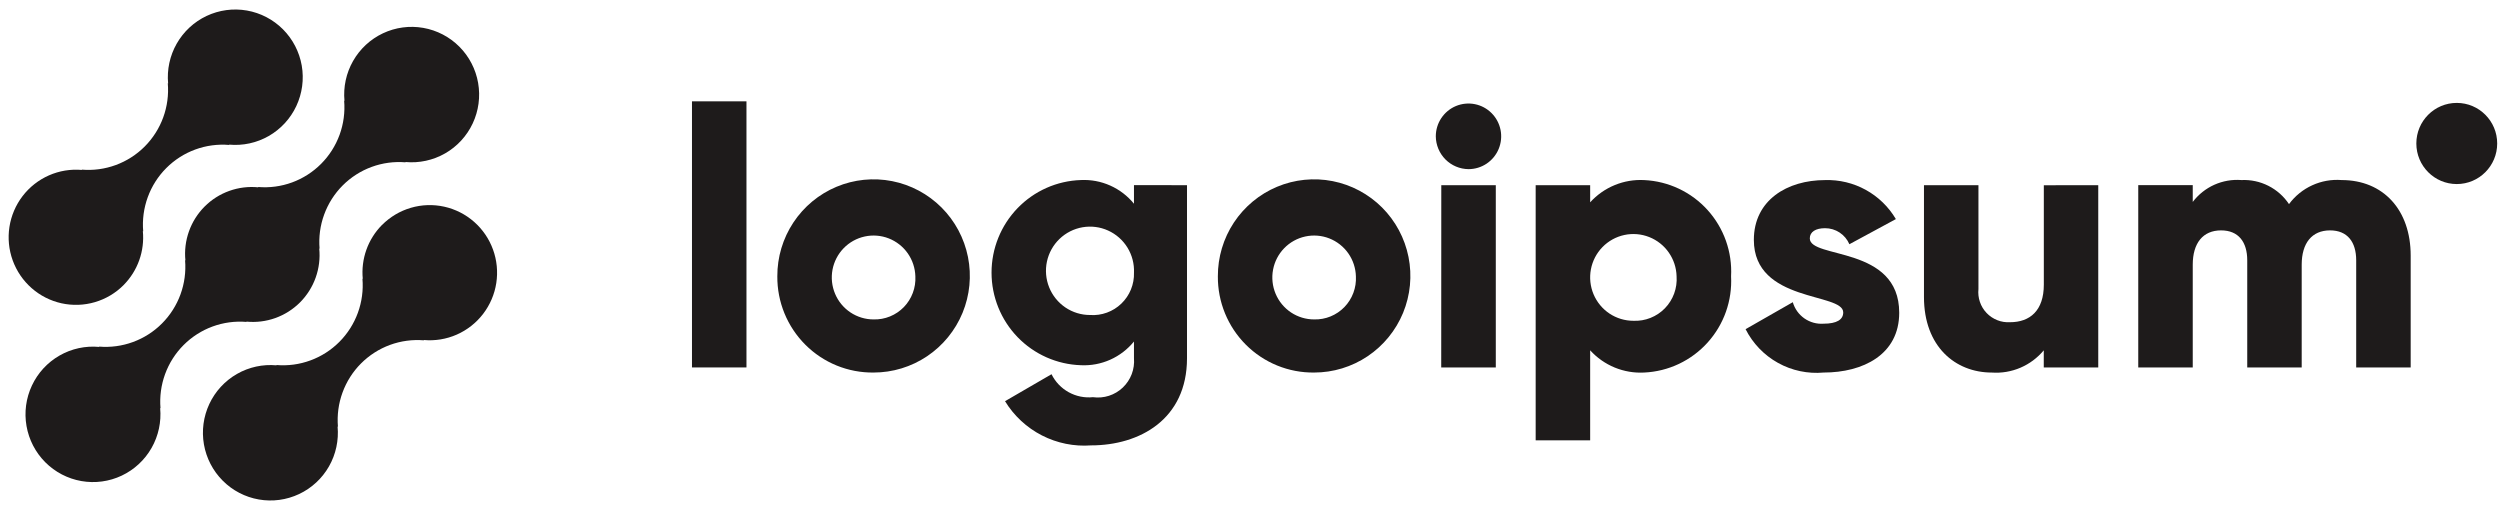 <svg width="172" height="35" viewBox="0 0 172 35" fill="none" xmlns="http://www.w3.org/2000/svg">
<path d="M26.279 15.479C25.801 15.962 25.434 16.545 25.206 17.186C24.978 17.828 24.894 18.512 24.959 19.189L24.936 19.167C25.003 19.965 24.896 20.767 24.622 21.519C24.348 22.271 23.914 22.954 23.35 23.52C22.785 24.087 22.105 24.523 21.356 24.797C20.606 25.073 19.806 25.18 19.011 25.113L19.034 25.136C18.083 25.047 17.128 25.254 16.299 25.73C15.47 26.206 14.807 26.927 14.401 27.795C13.996 28.662 13.866 29.635 14.031 30.579C14.196 31.523 14.647 32.393 15.323 33.07C15.998 33.748 16.866 34.2 17.807 34.364C18.747 34.529 19.716 34.398 20.58 33.99C21.445 33.582 22.162 32.916 22.636 32.084C23.109 31.252 23.315 30.293 23.226 29.338L23.25 29.361C23.183 28.564 23.29 27.761 23.564 27.009C23.838 26.257 24.272 25.574 24.836 25.008C25.401 24.441 26.081 24.006 26.83 23.73C27.579 23.456 28.38 23.348 29.175 23.415L29.151 23.392C29.927 23.463 30.709 23.335 31.424 23.021C32.138 22.707 32.762 22.217 33.238 21.597C33.714 20.976 34.026 20.246 34.145 19.472C34.264 18.698 34.187 17.907 33.92 17.172C33.654 16.436 33.206 15.78 32.62 15.264C32.033 14.748 31.326 14.389 30.565 14.22C29.803 14.051 29.011 14.078 28.263 14.298C27.514 14.518 26.833 14.925 26.283 15.479H26.279Z" fill="#1E1B1B"/>
<path d="M16.968 22.149L16.944 22.126C17.619 22.194 18.302 22.111 18.941 21.882C19.581 21.653 20.162 21.285 20.643 20.803C21.123 20.321 21.491 19.738 21.719 19.097C21.948 18.455 22.031 17.77 21.963 17.092L21.987 17.115C21.92 16.317 22.027 15.514 22.302 14.762C22.576 14.01 23.01 13.327 23.574 12.761C24.138 12.195 24.819 11.759 25.568 11.484C26.317 11.209 27.117 11.101 27.912 11.169L27.888 11.146C28.839 11.235 29.795 11.028 30.624 10.553C31.454 10.078 32.117 9.357 32.523 8.49C32.93 7.622 33.06 6.65 32.895 5.705C32.731 4.761 32.28 3.891 31.605 3.213C30.93 2.535 30.062 2.083 29.121 1.918C28.18 1.753 27.211 1.883 26.347 2.291C25.483 2.699 24.764 3.364 24.291 4.197C23.817 5.029 23.611 5.988 23.7 6.943L23.677 6.919C23.745 7.717 23.638 8.52 23.364 9.272C23.09 10.024 22.656 10.707 22.091 11.273C21.527 11.839 20.847 12.275 20.097 12.55C19.348 12.825 18.548 12.932 17.753 12.865L17.775 12.889C17.1 12.82 16.417 12.904 15.778 13.133C15.138 13.361 14.557 13.73 14.076 14.212C13.596 14.693 13.228 15.276 13 15.918C12.771 16.56 12.688 17.245 12.756 17.923L12.733 17.9C12.8 18.698 12.692 19.501 12.418 20.253C12.144 21.004 11.71 21.687 11.146 22.253C10.582 22.82 9.901 23.255 9.152 23.53C8.403 23.805 7.603 23.913 6.808 23.846L6.831 23.869C5.88 23.779 4.924 23.986 4.095 24.462C3.265 24.937 2.602 25.657 2.196 26.525C1.789 27.393 1.659 28.365 1.824 29.309C1.988 30.253 2.439 31.124 3.114 31.802C3.79 32.48 4.657 32.932 5.598 33.097C6.539 33.262 7.508 33.132 8.372 32.724C9.237 32.316 9.955 31.65 10.428 30.818C10.902 29.985 11.108 29.026 11.019 28.072L11.043 28.095C10.976 27.297 11.083 26.494 11.357 25.742C11.631 24.99 12.065 24.307 12.629 23.741C13.194 23.175 13.874 22.739 14.623 22.464C15.373 22.189 16.173 22.081 16.968 22.149V22.149Z" fill="#1E1B1B"/>
<path d="M8.509 19.606C8.987 19.123 9.353 18.541 9.581 17.899C9.809 17.258 9.893 16.574 9.828 15.896L9.852 15.919C9.784 15.121 9.892 14.318 10.166 13.565C10.44 12.813 10.874 12.13 11.439 11.564C12.003 10.998 12.684 10.562 13.434 10.287C14.183 10.012 14.984 9.905 15.779 9.973L15.755 9.95C16.706 10.039 17.661 9.832 18.49 9.357C19.319 8.882 19.982 8.161 20.388 7.294C20.794 6.427 20.924 5.455 20.76 4.511C20.595 3.567 20.145 2.697 19.47 2.019C18.794 1.341 17.927 0.889 16.987 0.724C16.046 0.559 15.078 0.69 14.213 1.097C13.349 1.505 12.632 2.17 12.158 3.002C11.684 3.834 11.478 4.793 11.567 5.747L11.544 5.724C11.611 6.522 11.504 7.325 11.23 8.077C10.956 8.829 10.522 9.512 9.958 10.078C9.394 10.644 8.713 11.08 7.964 11.355C7.215 11.63 6.414 11.738 5.619 11.67L5.642 11.693C4.865 11.623 4.084 11.751 3.369 12.065C2.655 12.379 2.031 12.869 1.555 13.49C1.08 14.11 0.768 14.841 0.649 15.614C0.53 16.388 0.607 17.179 0.874 17.915C1.141 18.65 1.588 19.306 2.175 19.822C2.761 20.338 3.468 20.697 4.23 20.866C4.991 21.034 5.783 21.007 6.531 20.787C7.28 20.567 7.961 20.161 8.511 19.606H8.509Z" fill="#1E1B1B"/>
<path d="M47.608 6.972H51.357V25.28H47.608V6.972Z" fill="#1E1B1B"/>
<path d="M53.48 19.011C53.474 17.695 53.858 16.408 54.583 15.311C55.307 14.215 56.34 13.359 57.55 12.851C58.759 12.344 60.092 12.209 61.378 12.462C62.665 12.716 63.847 13.347 64.776 14.275C65.705 15.204 66.338 16.388 66.596 17.678C66.854 18.968 66.724 20.306 66.224 21.522C65.723 22.738 64.874 23.777 63.785 24.509C62.695 25.241 61.413 25.631 60.102 25.631C59.232 25.641 58.369 25.477 57.562 25.148C56.756 24.819 56.023 24.332 55.407 23.716C54.79 23.099 54.302 22.366 53.971 21.558C53.64 20.75 53.473 19.884 53.48 19.011V19.011ZM62.977 19.011C62.961 18.444 62.779 17.894 62.454 17.43C62.128 16.966 61.674 16.609 61.147 16.402C60.621 16.196 60.045 16.151 59.493 16.271C58.94 16.391 58.435 16.672 58.041 17.079C57.647 17.485 57.381 18 57.276 18.557C57.172 19.115 57.234 19.691 57.454 20.214C57.673 20.736 58.042 21.182 58.513 21.496C58.984 21.809 59.537 21.977 60.102 21.976C60.49 21.987 60.875 21.917 61.233 21.77C61.592 21.624 61.917 21.404 62.187 21.126C62.457 20.847 62.666 20.515 62.802 20.151C62.938 19.787 62.998 19.399 62.977 19.011V19.011Z" fill="#1E1B1B"/>
<path d="M81.666 12.74V24.648C81.666 28.861 78.392 30.642 75.068 30.642C73.898 30.73 72.727 30.492 71.682 29.956C70.637 29.42 69.76 28.605 69.146 27.602L72.344 25.746C72.602 26.269 73.013 26.701 73.523 26.983C74.032 27.265 74.615 27.385 75.193 27.326C75.563 27.377 75.94 27.344 76.295 27.23C76.651 27.116 76.976 26.922 77.247 26.665C77.518 26.407 77.728 26.092 77.862 25.742C77.995 25.392 78.048 25.016 78.017 24.643V23.496C77.578 24.035 77.019 24.463 76.385 24.747C75.752 25.03 75.061 25.16 74.368 25.127C72.719 25.074 71.155 24.38 70.007 23.192C68.86 22.003 68.218 20.412 68.218 18.757C68.218 17.101 68.86 15.511 70.007 14.322C71.155 13.133 72.719 12.439 74.368 12.387C75.061 12.354 75.752 12.484 76.385 12.767C77.019 13.05 77.578 13.478 78.017 14.017V12.738L81.666 12.74ZM78.018 18.759C78.043 18.152 77.887 17.552 77.57 17.036C77.252 16.519 76.788 16.11 76.237 15.861C75.686 15.611 75.073 15.533 74.477 15.636C73.881 15.739 73.329 16.019 72.893 16.439C72.457 16.86 72.156 17.401 72.029 17.995C71.903 18.588 71.956 19.206 72.182 19.769C72.408 20.331 72.797 20.814 73.298 21.153C73.799 21.492 74.39 21.673 74.995 21.672C75.389 21.7 75.784 21.644 76.155 21.509C76.527 21.374 76.865 21.163 77.15 20.888C77.435 20.614 77.659 20.282 77.809 19.916C77.958 19.549 78.03 19.155 78.018 18.759V18.759Z" fill="#1E1B1B"/>
<path d="M83.789 19.011C83.784 17.695 84.168 16.408 84.892 15.311C85.617 14.215 86.649 13.359 87.859 12.851C89.068 12.344 90.401 12.209 91.687 12.462C92.974 12.716 94.156 13.347 95.085 14.275C96.014 15.204 96.647 16.388 96.905 17.678C97.163 18.968 97.033 20.306 96.533 21.522C96.032 22.738 95.183 23.777 94.094 24.509C93.004 25.241 91.722 25.631 90.412 25.631C89.541 25.641 88.678 25.477 87.872 25.148C87.065 24.819 86.332 24.332 85.716 23.716C85.099 23.099 84.611 22.366 84.28 21.558C83.949 20.75 83.782 19.884 83.789 19.011V19.011ZM93.286 19.011C93.27 18.444 93.088 17.894 92.763 17.43C92.437 16.966 91.983 16.609 91.456 16.402C90.93 16.196 90.354 16.151 89.802 16.271C89.249 16.391 88.744 16.672 88.35 17.079C87.956 17.485 87.69 18 87.586 18.557C87.481 19.115 87.543 19.691 87.763 20.214C87.983 20.736 88.351 21.182 88.822 21.496C89.293 21.809 89.846 21.977 90.412 21.976C90.799 21.987 91.184 21.917 91.543 21.77C91.901 21.624 92.226 21.404 92.496 21.126C92.766 20.847 92.975 20.515 93.111 20.151C93.247 19.787 93.307 19.399 93.286 19.011Z" fill="#1E1B1B"/>
<path d="M98.783 9.38C98.783 8.933 98.915 8.497 99.162 8.126C99.409 7.755 99.76 7.465 100.171 7.294C100.582 7.124 101.034 7.079 101.471 7.166C101.907 7.253 102.308 7.468 102.622 7.784C102.937 8.099 103.151 8.502 103.238 8.939C103.325 9.377 103.28 9.831 103.11 10.244C102.94 10.656 102.651 11.009 102.282 11.257C101.912 11.505 101.477 11.637 101.032 11.637C100.437 11.631 99.869 11.392 99.448 10.97C99.028 10.547 98.789 9.977 98.783 9.38V9.38ZM99.161 12.741H102.911V25.281H99.156L99.161 12.741Z" fill="#1E1B1B"/>
<path d="M119.098 19.011C119.141 19.84 119.021 20.669 118.744 21.451C118.467 22.233 118.038 22.952 117.483 23.567C116.928 24.183 116.257 24.682 115.51 25.036C114.762 25.39 113.951 25.592 113.125 25.631C112.431 25.669 111.736 25.551 111.092 25.287C110.449 25.022 109.871 24.617 109.403 24.101V30.296H105.654V12.741H109.403V13.919C109.872 13.403 110.449 12.998 111.093 12.734C111.736 12.469 112.431 12.352 113.125 12.39C113.951 12.428 114.762 12.631 115.51 12.985C116.258 13.339 116.929 13.838 117.484 14.453C118.039 15.069 118.468 15.788 118.745 16.57C119.022 17.353 119.142 18.182 119.098 19.011V19.011ZM115.349 19.011C115.335 18.424 115.148 17.855 114.812 17.374C114.477 16.893 114.007 16.522 113.463 16.308C112.918 16.093 112.322 16.045 111.751 16.168C111.179 16.292 110.656 16.582 110.247 17.002C109.839 17.422 109.563 17.954 109.454 18.531C109.346 19.108 109.409 19.704 109.636 20.245C109.864 20.786 110.245 21.248 110.732 21.573C111.22 21.897 111.792 22.07 112.377 22.07C112.778 22.088 113.179 22.021 113.553 21.872C113.927 21.724 114.265 21.498 114.546 21.209C114.827 20.92 115.043 20.575 115.182 20.196C115.32 19.817 115.377 19.413 115.349 19.011V19.011Z" fill="#1E1B1B"/>
<path d="M130.666 21.518C130.666 24.402 128.168 25.631 125.469 25.631C124.379 25.73 123.284 25.499 122.326 24.967C121.368 24.435 120.592 23.627 120.096 22.647L123.344 20.791C123.475 21.244 123.757 21.638 124.143 21.907C124.529 22.176 124.996 22.305 125.464 22.27C126.363 22.27 126.814 21.994 126.814 21.494C126.814 20.113 120.665 20.842 120.665 16.503C120.665 13.768 122.965 12.39 125.564 12.39C126.541 12.359 127.508 12.591 128.365 13.063C129.222 13.535 129.937 14.229 130.436 15.073L127.238 16.803C127.097 16.475 126.864 16.195 126.566 15.999C126.269 15.803 125.92 15.699 125.564 15.7C124.914 15.7 124.514 15.953 124.514 16.402C124.519 17.832 130.666 16.878 130.666 21.518Z" fill="#1E1B1B"/>
<path d="M144.36 12.741V25.281H140.611V24.102C140.178 24.622 139.629 25.032 139.008 25.298C138.387 25.564 137.712 25.679 137.039 25.632C134.514 25.632 132.369 23.827 132.369 20.439V12.741H136.117V19.888C136.086 20.186 136.12 20.488 136.217 20.772C136.313 21.057 136.471 21.316 136.677 21.533C136.884 21.75 137.136 21.919 137.415 22.029C137.693 22.139 137.992 22.186 138.291 22.168C139.665 22.168 140.615 21.366 140.615 19.585V12.745L144.36 12.741Z" fill="#1E1B1B"/>
<path d="M165.855 17.581V25.28H162.106V17.906C162.106 16.652 161.506 15.85 160.307 15.85C159.058 15.85 158.357 16.728 158.357 18.208V25.28H154.61V17.906C154.61 16.652 154.01 15.85 152.81 15.85C151.56 15.85 150.861 16.728 150.861 18.208V25.28H147.112V12.739H150.861V13.892C151.25 13.381 151.76 12.975 152.345 12.712C152.93 12.45 153.571 12.338 154.21 12.388C154.851 12.357 155.49 12.493 156.063 12.783C156.637 13.073 157.126 13.507 157.483 14.043C157.898 13.482 158.448 13.036 159.082 12.747C159.716 12.457 160.412 12.334 161.106 12.388C163.975 12.39 165.855 14.446 165.855 17.581Z" fill="#1E1B1B"/>
<path d="M169.026 12.663C170.562 12.663 171.807 11.413 171.807 9.871C171.807 8.33 170.562 7.08 169.026 7.08C167.489 7.08 166.244 8.33 166.244 9.871C166.244 11.413 167.489 12.663 169.026 12.663Z" fill="#1E1B1B"/>
</svg>
